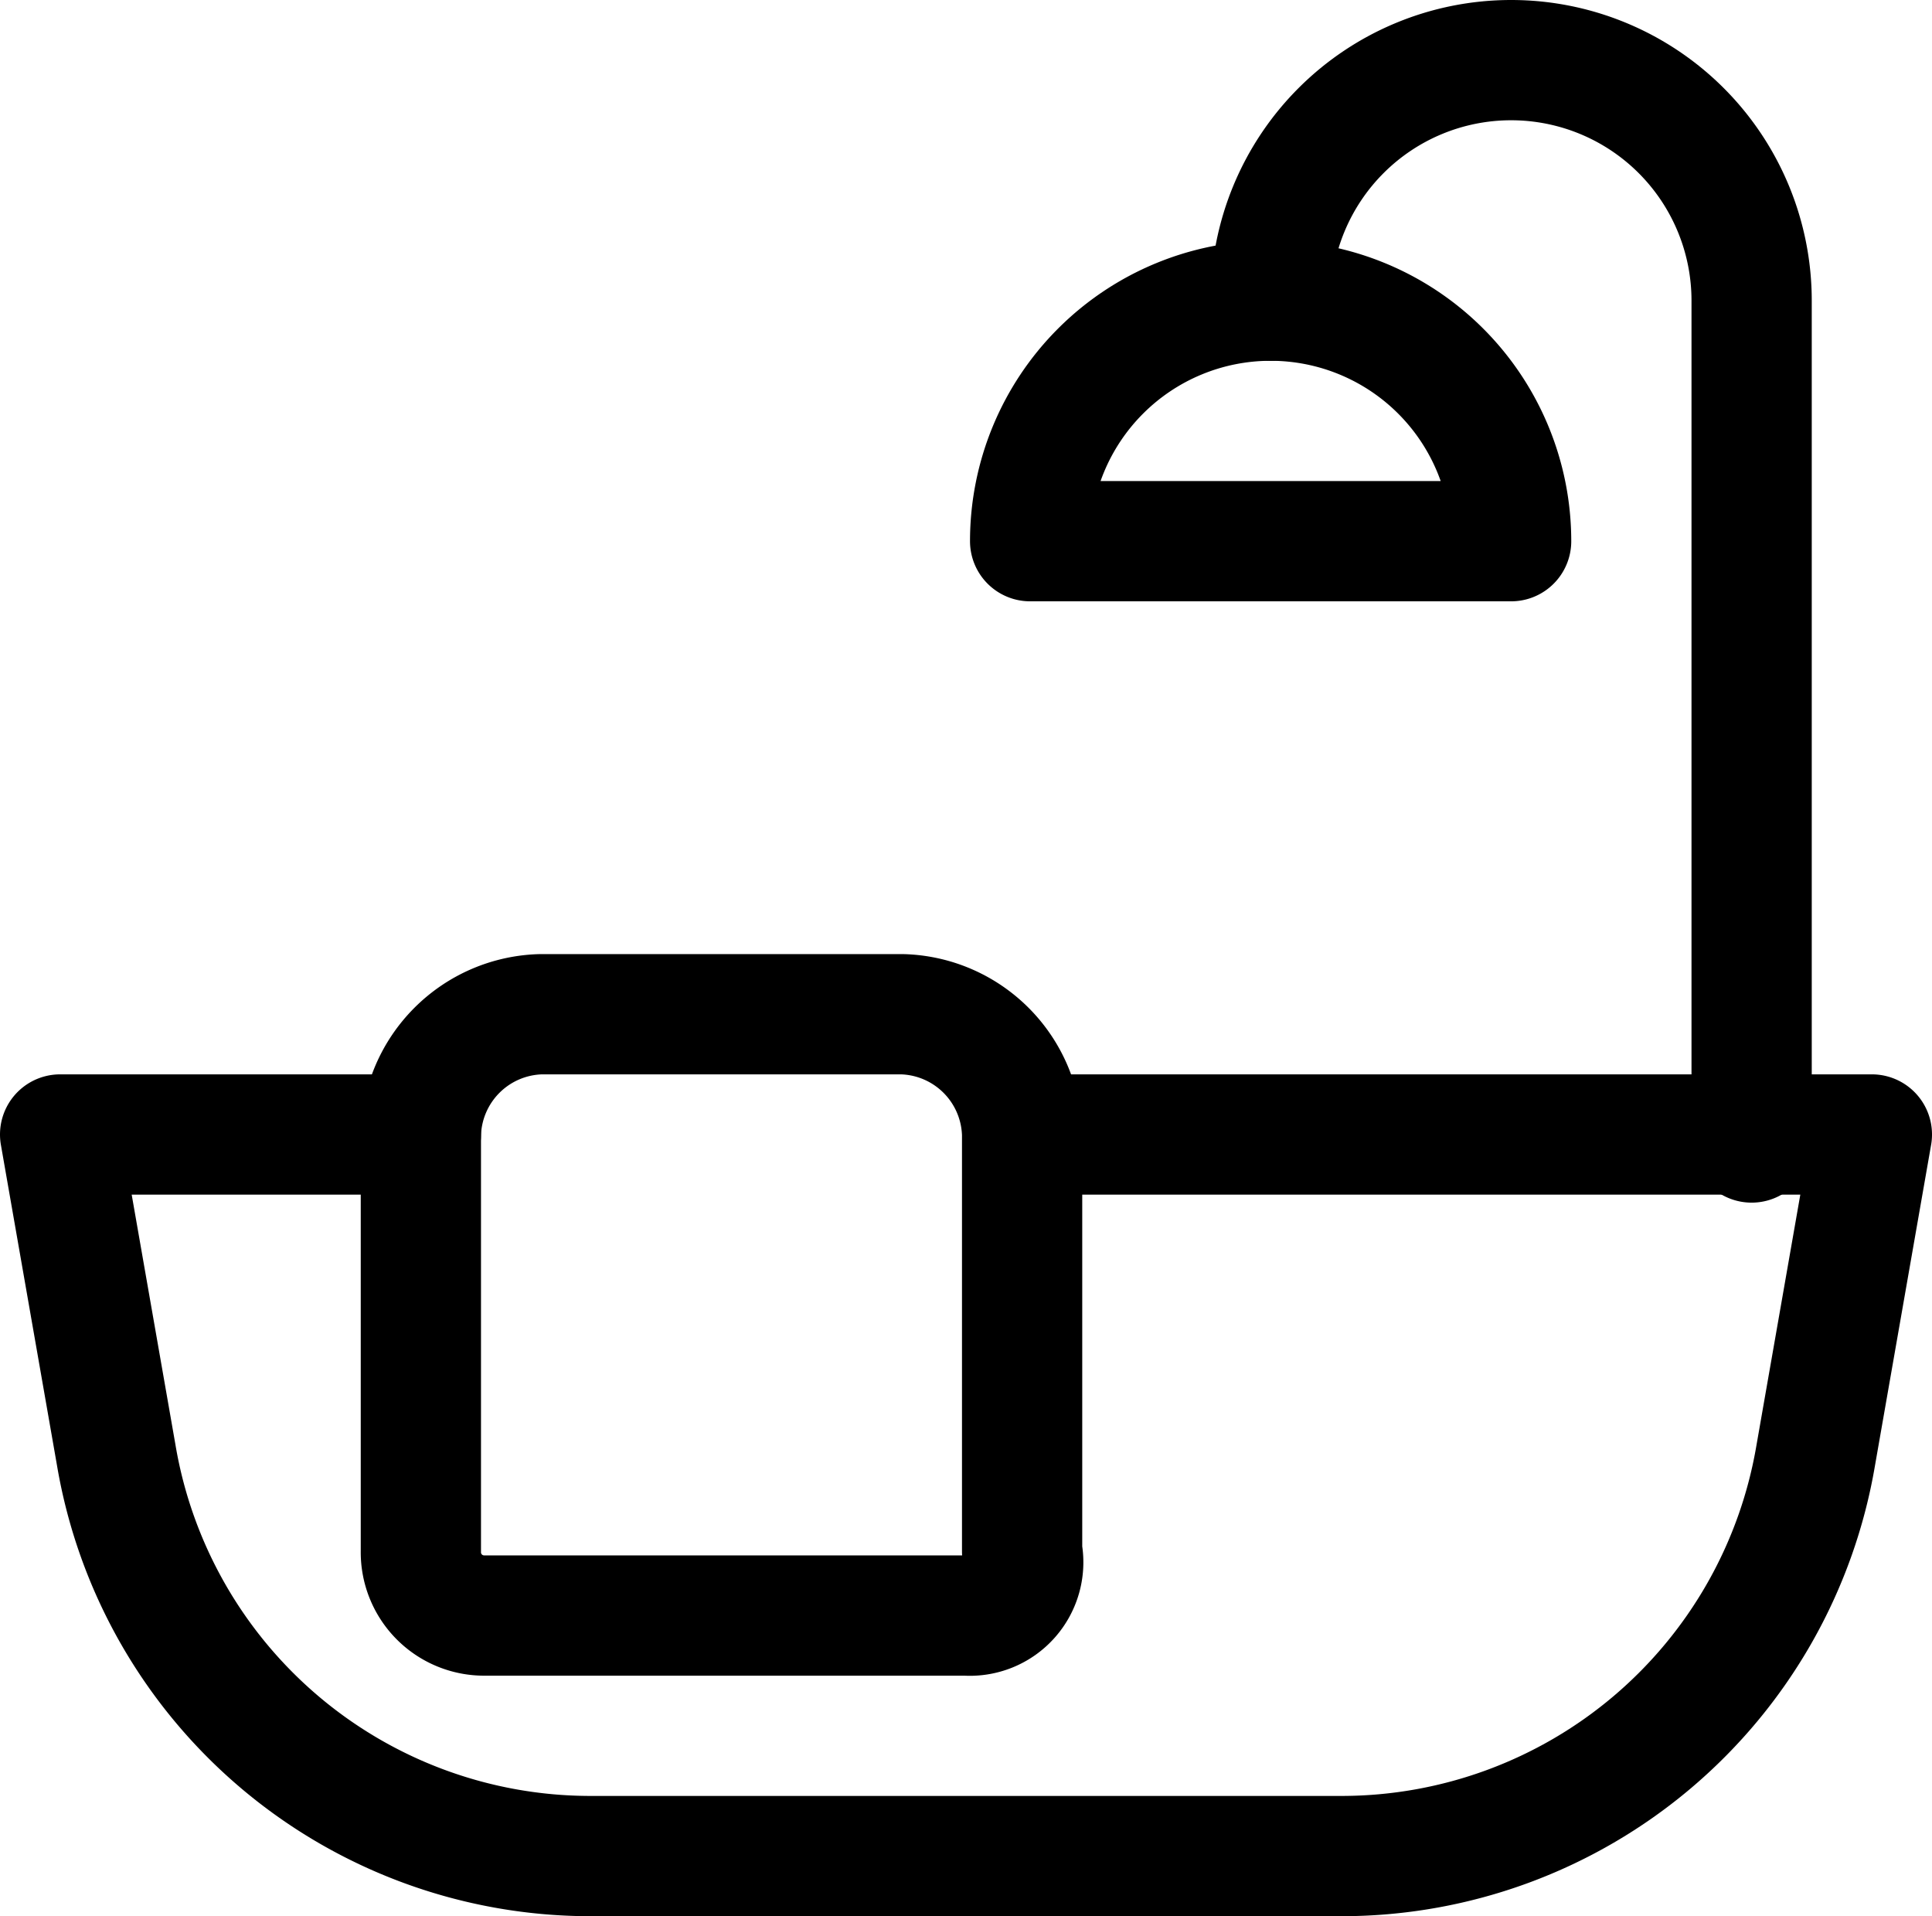 <svg xmlns="http://www.w3.org/2000/svg" width="24.1" height="23.9" viewBox="0 0 24.1 23.9">
  <g id="Hotels-Spas__x2F__Barthroom__x2F__bathroom-tub-towel_1_" transform="translate(0.05 -0.05)">
    <g id="Group_54_1_">
      <g id="bathroom-tub-towel_1_">
        <path id="Shape_352_1_" d="M12.8,14.2H23.3l-.7,4a6,6,0,0,1-5.9,5H7.3a6,6,0,0,1-5.9-5l-.7-4H5.2" fill="none" stroke="#000" stroke-linecap="round" stroke-linejoin="round" stroke-width="1.5"/>
        <path id="Shape_353_1_" d="M12,20.2H6a.789.789,0,0,1-.8-.8V14.2a1.538,1.538,0,0,1,1.5-1.5h4.5a1.538,1.538,0,0,1,1.5,1.5v5.2A.666.666,0,0,1,12,20.2Z" fill="none" stroke="#000" stroke-linecap="round" stroke-linejoin="round" stroke-width="1.5"/>
        <path id="Shape_354_1_" d="M15.8,3.8a3,3,0,1,1,6,0V14.3" fill="none" stroke="#000" stroke-linecap="round" stroke-linejoin="round" stroke-width="1.5"/>
        <path id="Shape_355_1_" d="M12.8,6.8a3,3,0,1,1,6,0Z" fill="none" stroke="#000" stroke-linecap="round" stroke-linejoin="round" stroke-width="1.5"/>
      </g>
    </g>
  </g>
</svg>
